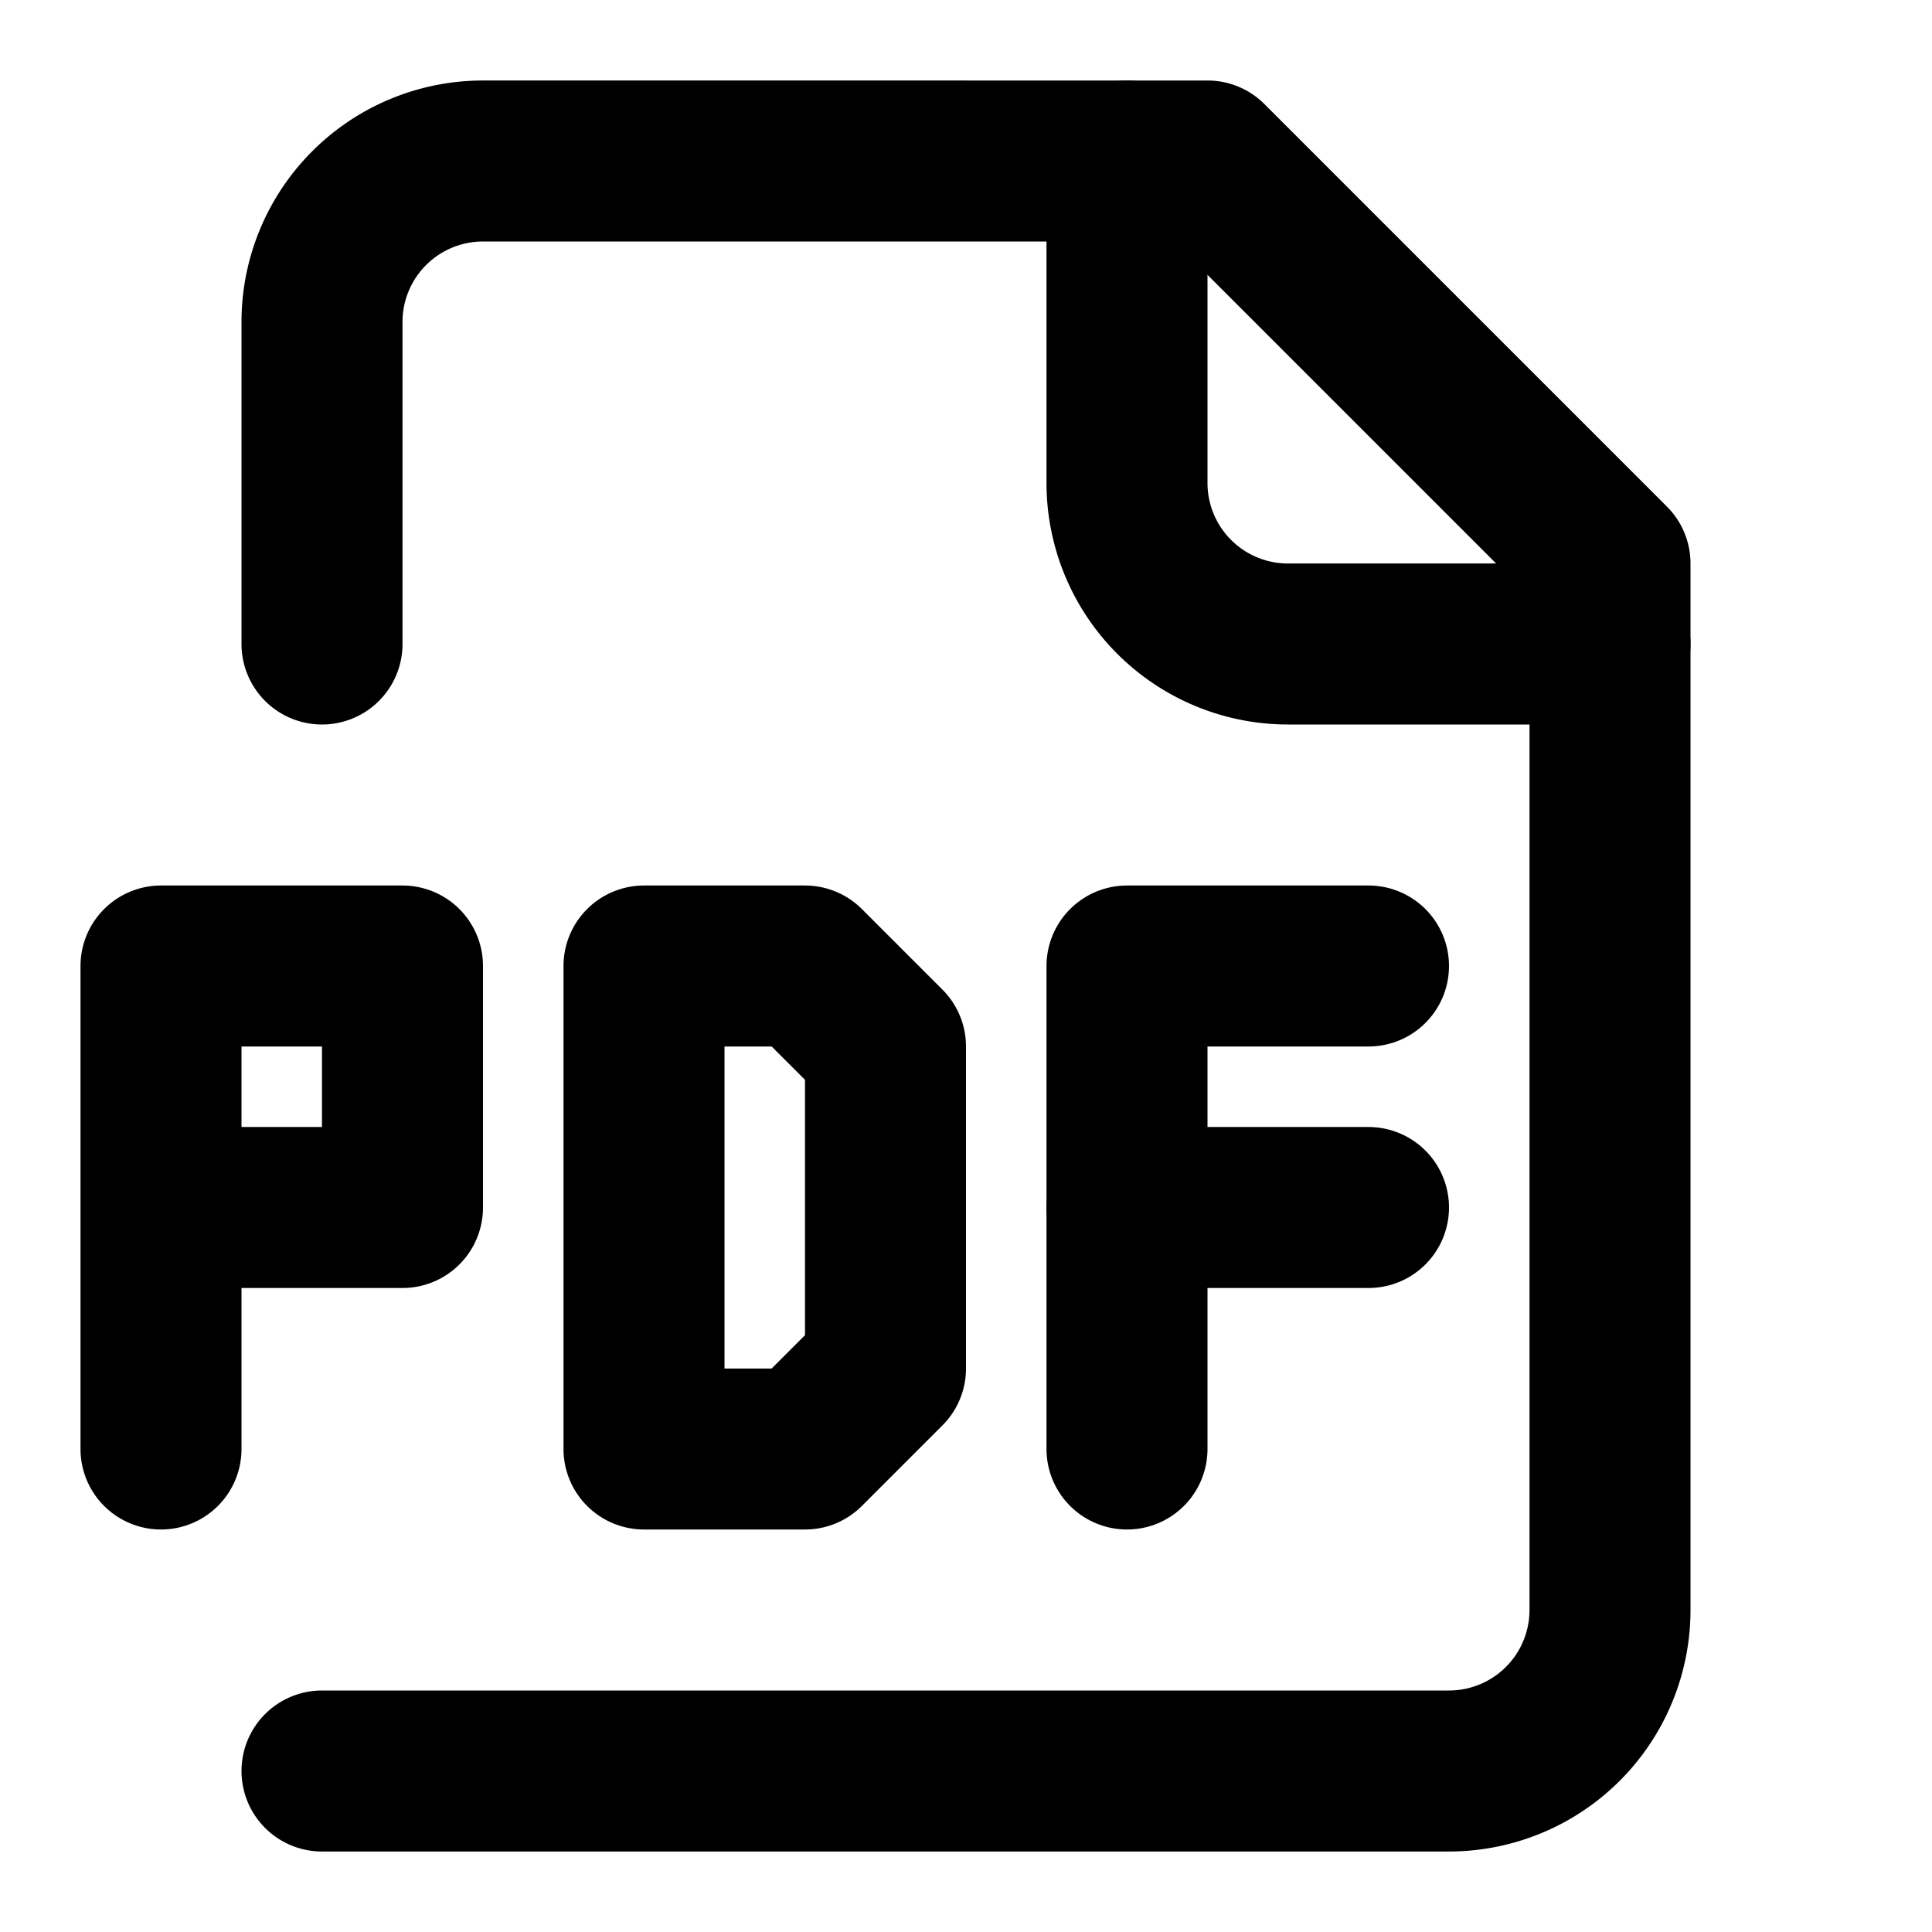 <svg
  xmlns="http://www.w3.org/2000/svg"
  width="24"
  height="24"
  viewBox="0 0 24 24"
  fill="none"
  stroke="currentColor"
  stroke-width="2"
  stroke-linecap="round"
  stroke-linejoin="round"
>
  <path d="m10 12 1 1v4l-1 1H8v-6z" />
  <path d="M14 2v4a2 2 0 0 0 2 2h4" />
  <path d="M17 12h-3v6" />
  <path d="M17 15h-3" />
  <path d="M2 18v-6h3v3H2" />
  <path d="M4 22h14a2 2 0 0 0 2-2V7l-5-5H6a2 2 0 0 0-2 2v4" />
</svg>
